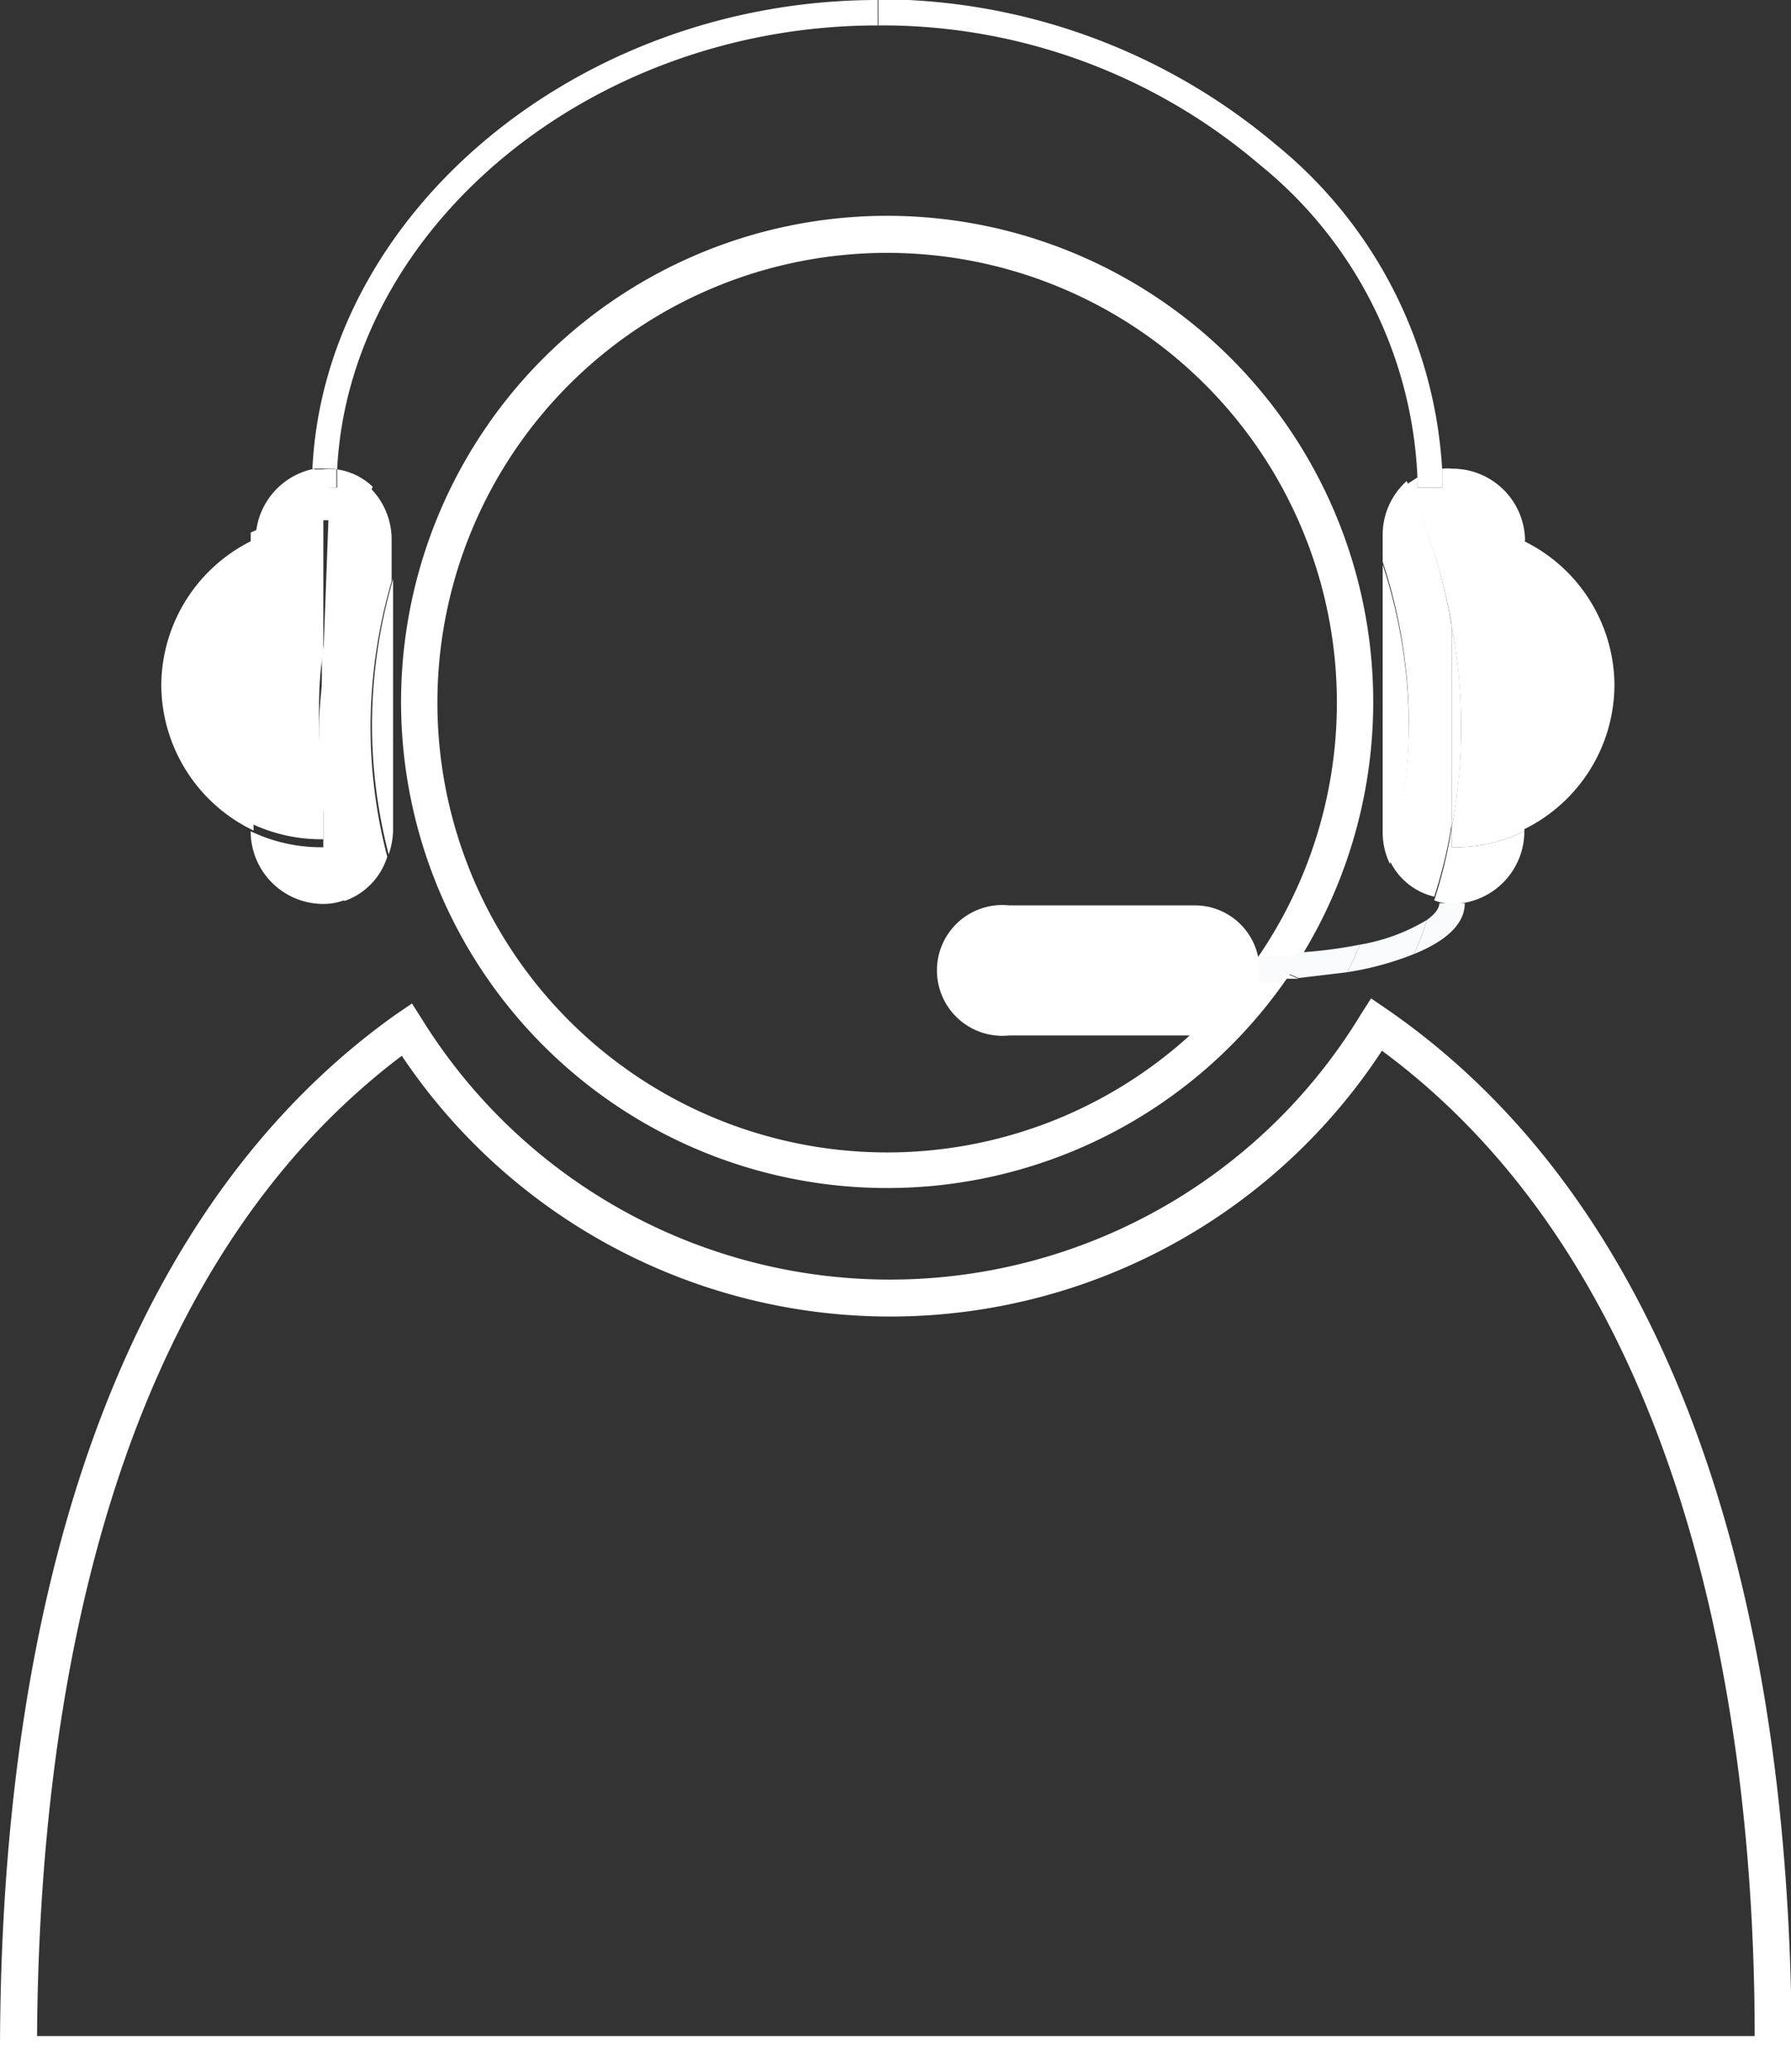 <svg id="Capa_1" data-name="Capa 1" xmlns="http://www.w3.org/2000/svg" viewBox="0 0 24.65 28.52"><rect x="0" y="0" width="24.65" height="28.52" fill="#333333" stroke="none"/><defs><style>.cls-1{fill:#fff;}.cls-2{fill:#fafbfc;}</style></defs><title>5</title><path class="cls-1" d="M305.88,398.09a6.69,6.69,0,1,1,6.69-6.68A6.69,6.69,0,0,1,305.88,398.09Zm0-12.87a6.19,6.19,0,1,0,6.19,6.19A6.19,6.19,0,0,0,305.88,385.22Z" transform="translate(-293.67 -381.74)"/><path class="cls-1" d="M318.33,410.26H293.67V410c0-6.82,1.89-11.77,5.45-14.3l.22-.15.14.22a7.58,7.58,0,0,0,12.92-.07l.14-.22.22.15c3.64,2.51,5.57,7.48,5.57,14.37Zm-24.15-.5h23.64c0-4.58-1-10.51-5.13-13.56a8.09,8.09,0,0,1-13.49.07C295.13,399.34,294.21,405.23,294.18,409.76Z" transform="translate(-293.67 -381.74)"/><path class="cls-1" d="M298.12,390.78a8,8,0,0,1,.68-2.34.88.88,0,0,0-.49-.24c0,.08,0,.17,0,.25H298a2.28,2.28,0,0,1,0-.26,1,1,0,0,0-.81.93v0a2.25,2.25,0,0,1,1-.22Z" transform="translate(-293.67 -381.74)"/><path class="cls-1" d="M298.12,393.4a2.25,2.25,0,0,1-1-.22v0a1,1,0,0,0,1,1,.81.81,0,0,0,.31-.06,7.22,7.22,0,0,1-.31-1.41Z" transform="translate(-293.67 -381.74)"/><path class="cls-1" d="M299,393.53a7.08,7.08,0,0,1-.23-1.79,7.22,7.22,0,0,1,.29-2v-.59a1,1,0,0,0-.28-.68,8,8,0,0,0-.68,2.34v1.92a7.22,7.22,0,0,0,.31,1.41A.94.94,0,0,0,299,393.53Z" transform="translate(-293.67 -381.74)"/><path class="cls-1" d="M299.08,389.71a7.22,7.22,0,0,0-.29,2,7.08,7.08,0,0,0,.23,1.79,1.13,1.13,0,0,0,.06-.32Z" transform="translate(-293.67 -381.74)"/><path class="cls-1" d="M295.89,391.17a2.23,2.23,0,0,0,1.27,2v-4A2.23,2.23,0,0,0,295.89,391.17Z" transform="translate(-293.67 -381.74)"/><path class="cls-1" d="M298.12,392.7c0-.31-.06-.63-.06-1s0-.64.06-1v-1.85a2.25,2.25,0,0,0-1,.22v4a2.25,2.25,0,0,0,1,.22Z" transform="translate(-293.67 -381.74)"/><path class="cls-1" d="M298.12,392.7v-1.92c0,.32-.06.64-.06,1S298.09,392.39,298.12,392.7Z" transform="translate(-293.67 -381.74)"/><path class="cls-1" d="M313.18,388.45c0-.05,0-.09,0-.14l-.14.09a7.72,7.72,0,0,1,.62,2v-1.43a2.18,2.18,0,0,1,1,.22v0a1,1,0,0,0-1-1,.7.7,0,0,0-.14,0c0,.09,0,.17,0,.26Z" transform="translate(-293.67 -381.74)"/><path class="cls-1" d="M313.65,393.13a6.5,6.5,0,0,1-.24,1,.69.69,0,0,0,.24.05,1,1,0,0,0,1-1v0a2.18,2.18,0,0,1-1,.22Z" transform="translate(-293.67 -381.74)"/><path class="cls-1" d="M313.65,390.36a7.72,7.72,0,0,0-.62-2,1,1,0,0,0-.33.72v.39a7.14,7.14,0,0,1,.36,2.23,7.31,7.31,0,0,1-.26,1.89.91.91,0,0,0,.61.49,6.5,6.5,0,0,0,.24-1Z" transform="translate(-293.67 -381.74)"/><path class="cls-1" d="M312.8,393.63a7.31,7.31,0,0,0,.26-1.89,7.14,7.14,0,0,0-.36-2.23v3.7A1,1,0,0,0,312.8,393.63Z" transform="translate(-293.67 -381.74)"/><path class="cls-1" d="M315.89,391.17a2.22,2.22,0,0,0-1.28-2v4A2.22,2.22,0,0,0,315.89,391.17Z" transform="translate(-293.67 -381.74)"/><path class="cls-1" d="M313.65,390.36a7.44,7.44,0,0,1,0,2.77v.27a2.18,2.18,0,0,0,1-.22v-4a2.18,2.18,0,0,0-1-.22Z" transform="translate(-293.67 -381.74)"/><path class="cls-1" d="M313.78,391.74a7,7,0,0,0-.13-1.38v2.77A7,7,0,0,0,313.78,391.74Z" transform="translate(-293.67 -381.74)"/><path class="cls-1" d="M298.31,388.2c.17-3.34,3.5-6.11,7.44-6.11h0v-.35c-4.12,0-7.61,2.93-7.78,6.45l.15,0A.58.58,0,0,1,298.31,388.2Z" transform="translate(-293.67 -381.74)"/><path class="cls-1" d="M298.3,388.45c0-.08,0-.17,0-.25a.58.58,0,0,0-.19,0l-.15,0a2.28,2.28,0,0,0,0,.26Z" transform="translate(-293.67 -381.74)"/><path class="cls-1" d="M305.75,382.09A8,8,0,0,1,311,384a5.86,5.86,0,0,1,2.18,4.34,1,1,0,0,1,.34-.12,6.22,6.22,0,0,0-2.29-4.49,8.48,8.48,0,0,0-5.47-2v.35Z" transform="translate(-293.67 -381.74)"/><path class="cls-1" d="M313.18,388.45h.34c0-.09,0-.17,0-.26a1,1,0,0,0-.34.12C313.17,388.36,313.18,388.4,313.18,388.45Z" transform="translate(-293.67 -381.74)"/><polygon class="cls-1" points="12.07 0.34 12.07 0.34 12.07 0.17 12.07 0.34 12.07 0.34"/><path class="cls-1" d="M311,395a.89.89,0,0,0-.87-.8h-2.57a.9.9,0,1,0,0,1.79h2.57a.89.89,0,0,0,.89-.9A.29.29,0,0,0,311,395Z" transform="translate(-293.67 -381.74)"/><path class="cls-2" d="M313.83,394.17h-.35c0,.07-.06.15-.17.23a3.8,3.8,0,0,1-.18.47C313.55,394.7,313.83,394.47,313.83,394.17Z" transform="translate(-293.67 -381.74)"/><path class="cls-2" d="M311,395l.37.16.16-.27a4.52,4.52,0,0,1-.53,0Z" transform="translate(-293.67 -381.74)"/><path class="cls-2" d="M311,395v.26h.32l.05-.09Z" transform="translate(-293.67 -381.74)"/><path class="cls-2" d="M312.21,395.12a4.22,4.22,0,0,0,.92-.25,3.8,3.8,0,0,0,.18-.47,2.65,2.65,0,0,1-.92.34C312.33,394.87,312.28,395,312.21,395.12Z" transform="translate(-293.67 -381.74)"/><path class="cls-2" d="M311.36,395.12l.18.08.67-.08c.07-.12.12-.25.18-.38a6.42,6.42,0,0,1-.87.11Z" transform="translate(-293.67 -381.74)"/><path class="cls-2" d="M311.31,395.21h.23l-.18-.08Z" transform="translate(-293.67 -381.74)"/></svg>